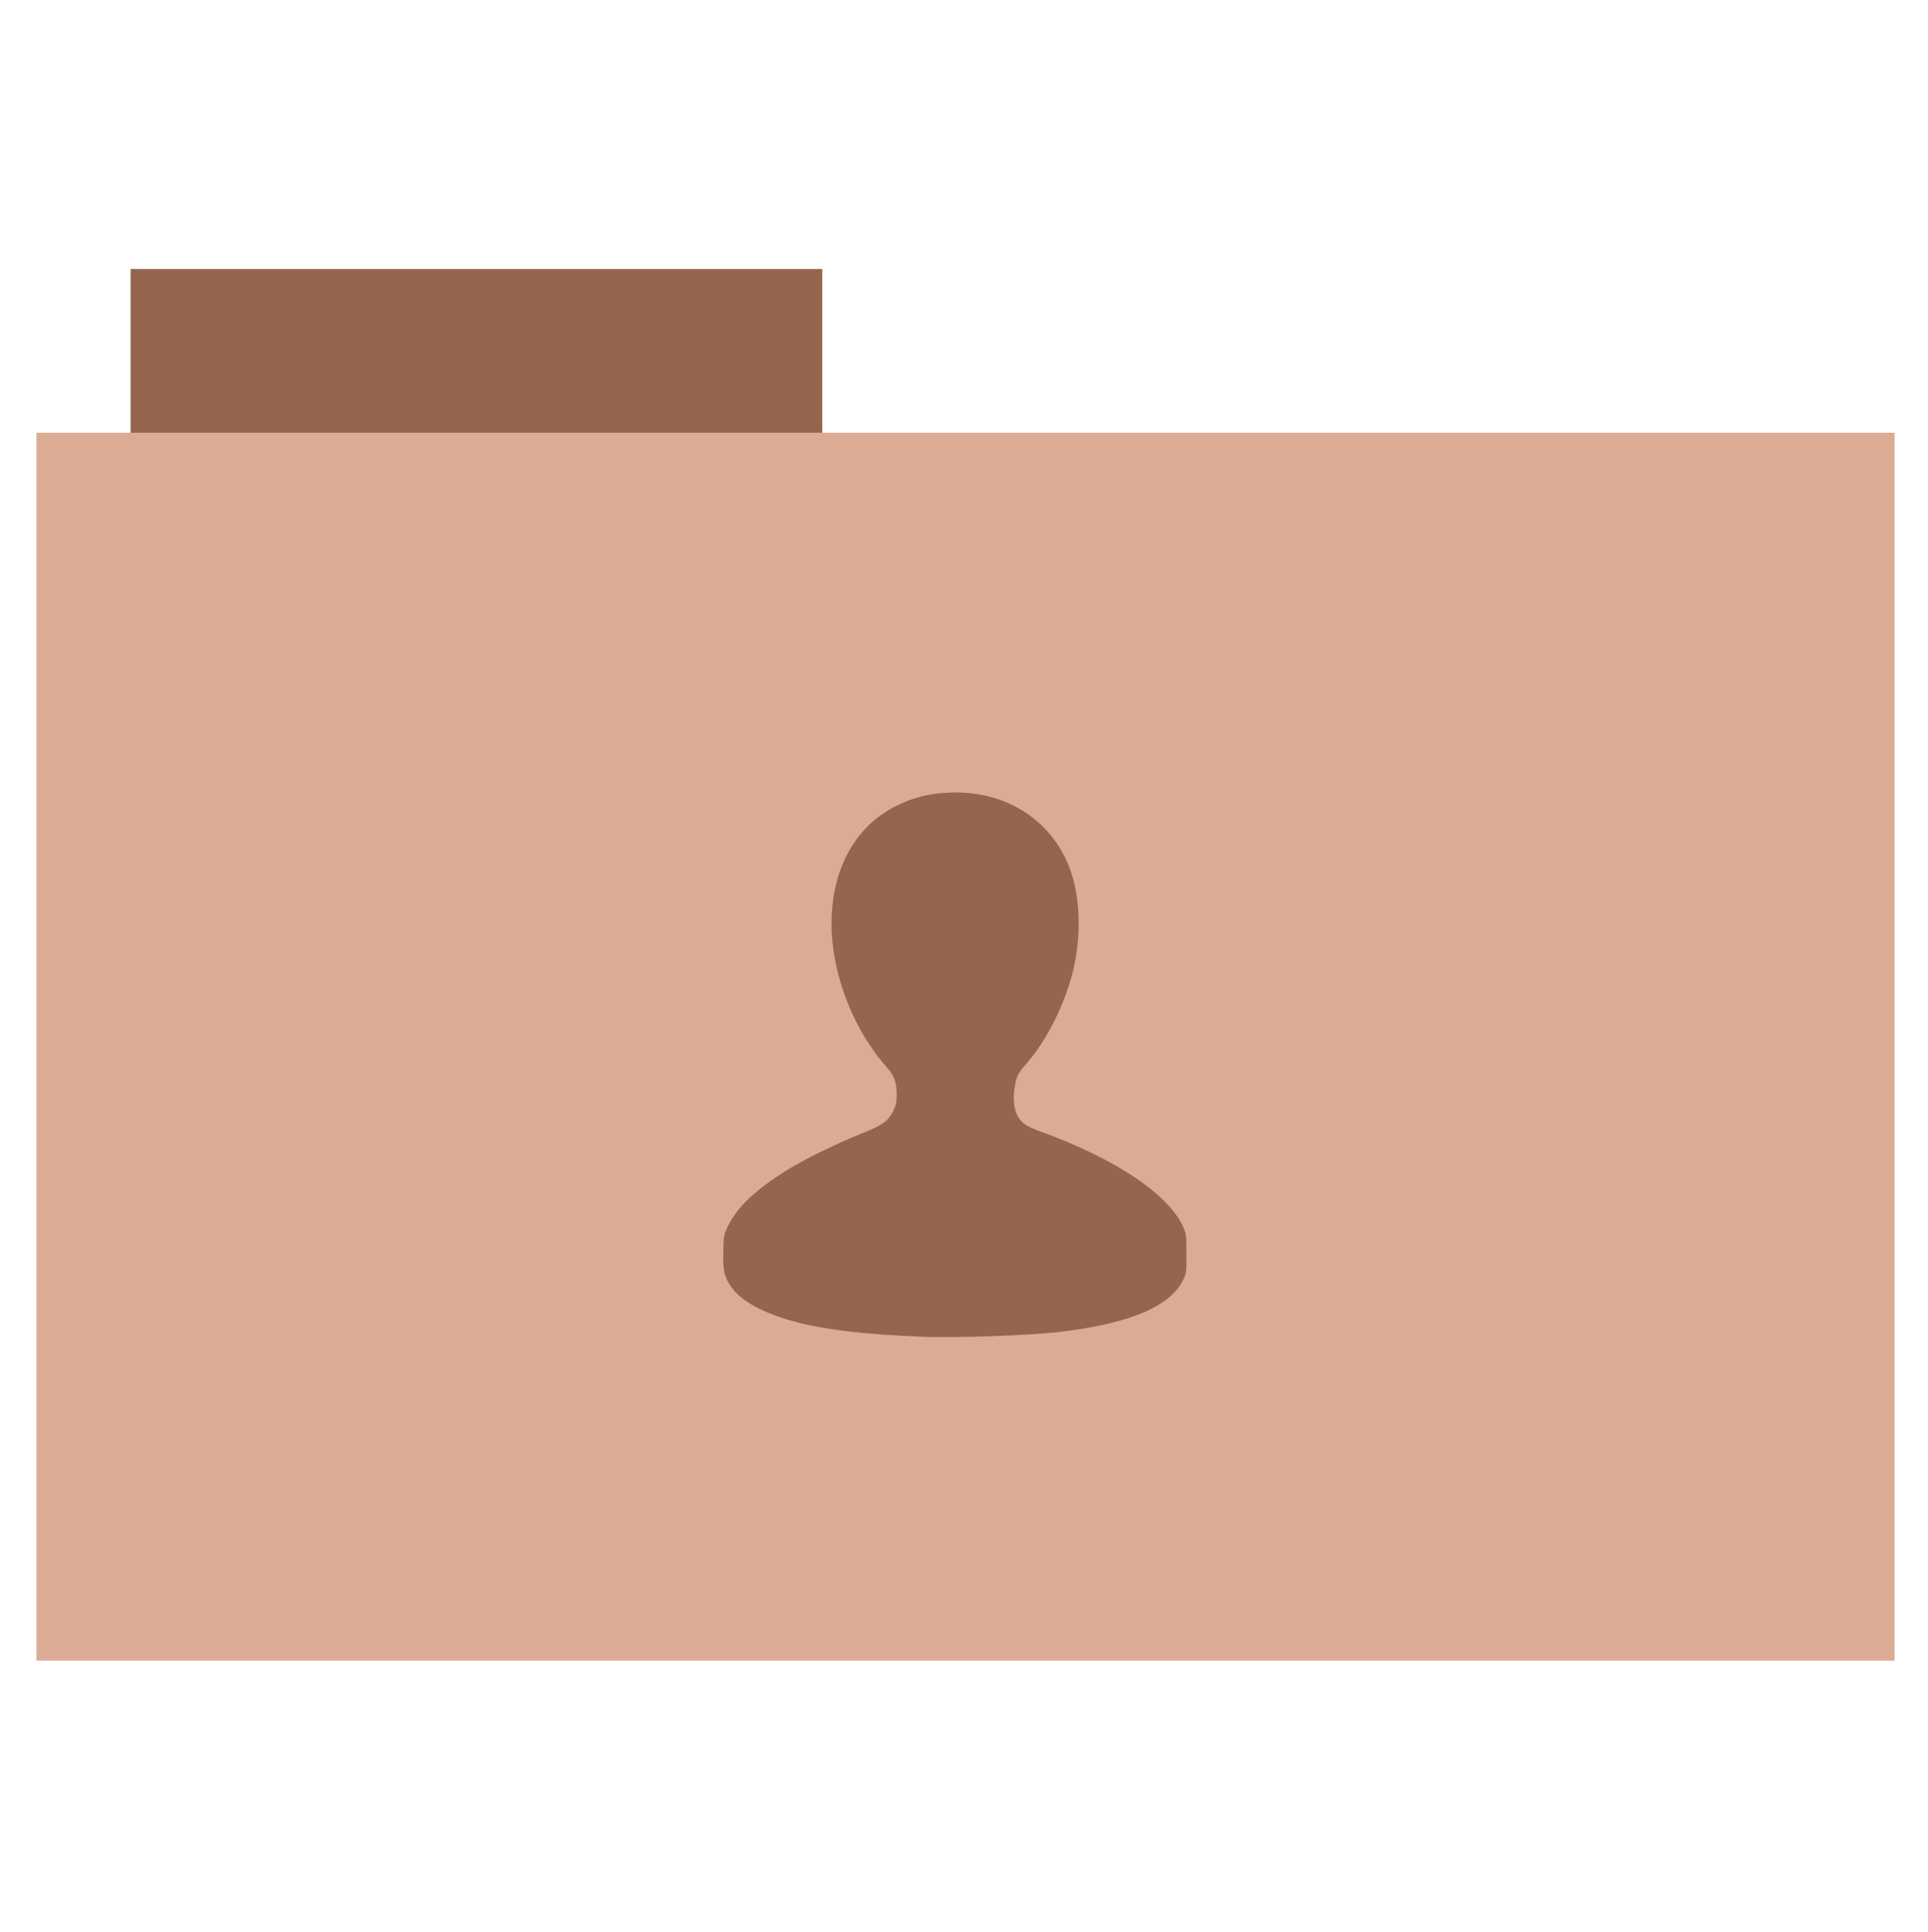 <?xml version="1.0" encoding="UTF-8" standalone="no"?>
<!-- Created with Inkscape (http://www.inkscape.org/) -->

<svg
   xmlns:dc="http://purl.org/dc/elements/1.1/"
   xmlns:cc="http://creativecommons.org/ns#"
   xmlns:rdf="http://www.w3.org/1999/02/22-rdf-syntax-ns#"
   xmlns:svg="http://www.w3.org/2000/svg"
   xmlns="http://www.w3.org/2000/svg"
   xmlns:sodipodi="http://sodipodi.sourceforge.net/DTD/sodipodi-0.dtd"
   xmlns:inkscape="http://www.inkscape.org/namespaces/inkscape"
   id="svg2"
   version="1.1"
   inkscape:version="0.48.5 r10040"
   width="512"
   height="513"
   sodipodi:docname="folder-videos.svg">
  <defs
     id="defs6" />
  <sodipodi:namedview
     pagecolor="#ffffff"
     bordercolor="#666666"
     borderopacity="1"
     objecttolerance="10"
     gridtolerance="10"
     guidetolerance="10"
     inkscape:pageopacity="0"
     inkscape:pageshadow="2"
     inkscape:window-width="858"
     inkscape:window-height="631"
     id="namedview4"
     showgrid="false"
     showguides="true"
     inkscape:guide-bbox="true"
     inkscape:zoom="0.46003898"
     inkscape:cx="355.42004"
     inkscape:cy="151.09593"
     inkscape:window-x="-6"
     inkscape:window-y="39"
     inkscape:window-maximized="0"
     inkscape:current-layer="g4626">
    <sodipodi:guide
       orientation="0,1"
       position="184.447,298.189"
       id="guide2987" />
    <sodipodi:guide
       orientation="0,1"
       position="56.871,175.225"
       id="guide2989" />
    <sodipodi:guide
       orientation="1,0"
       position="175.225,192.132"
       id="guide2991" />
    <sodipodi:guide
       orientation="0,1"
       position="243.458,441.675"
       id="guide3001" />
    <sodipodi:guide
       orientation="0,1"
       position="5.095,72.073"
       id="guide3003" />
    <sodipodi:guide
       orientation="1,0"
       position="9.222,483.405"
       id="guide3005" />
    <sodipodi:guide
       orientation="1,0"
       position="502.618,484.173"
       id="guide3007" />
    <sodipodi:guide
       orientation="1,0"
       position="334.754,298.189"
       id="guide4630" />
  </sodipodi:namedview>
  <g
     id="g2995"
     transform="translate(0.99,-0.306)">
    <rect
       y="71.733"
       x="33.693"
       height="44.561"
       width="183.68"
       id="rect2984"
       style="fill-opacity:1;fill:#95654d;fill-rule:evenodd;stroke-opacity:0;stroke:#95654d;stroke-width:0;stroke-linecap:butt;stroke-linejoin:miter;stroke-miterlimit:4;stroke-dasharray:none" />
    <rect
       y="115.208"
       x="8.695"
       height="326.059"
       width="493.436"
       id="rect2982"
       style="fill:#dbab93;fill-rule:evenodd;stroke-opacity:1;stroke:#95654d;stroke-width:0;stroke-linecap:butt;stroke-linejoin:miter;stroke-miterlimit:4;stroke-dasharray:none" />
  </g>
  <g
     transform="translate(226.568,445.614)"
     id="g3926">
    <g
       transform="translate(21.737,-39.127)"
       id="g4102">
      <g
         id="g4157"
         transform="translate(-671.908,-288.454)">
        <g
           id="g4214"
           transform="translate(10.869,220.394)">
          <path
             transform="matrix(3.855,0,0,4.001,570.955,-4159.577)"
             d="m 27.5,1048.862 a 3.502,3.5 0 1 1 -7.005,0 3.502,3.5 0 1 1 7.005,0 z"
             sodipodi:ry="3.5001078"
             sodipodi:rx="3.502425"
             sodipodi:cy="1048.8622"
             sodipodi:cx="23.997576"
             id="path3265"
             style="fill-opacity:1;fill:none;stroke-opacity:0;strokenone"
             sodipodi:type="arc" />
          <path
             transform="matrix(3.855,0,0,4.001,159.09,-3834.146)"
             sodipodi:type="arc"
             style="fill-opacity:1;fill:none;stroke-opacity:0;strokenone"
             id="path3267"
             sodipodi:cx="23.997576"
             sodipodi:cy="1007.8622"
             sodipodi:rx="3.502425"
             sodipodi:ry="3.5001078"
             d="m 27.5,1007.862 c 0,1.933 -1.568,3.5 -3.502,3.5 -1.934,0 -3.502,-1.567 -3.502,-3.5 0,-1.933 1.568,-3.5 3.502,-3.5 1.934,0 3.502,1.567 3.502,3.5 z" />
          <path
             transform="matrix(3.855,0,0,4.001,570.955,-4159.577)"
             d="m 11,1028.362 a 5.504,5.5 0 1 1 -11.008,0 5.504,5.5 0 1 1 11.008,0 z"
             sodipodi:ry="5.5001693"
             sodipodi:rx="5.5038109"
             sodipodi:cy="1028.3622"
             sodipodi:cx="5.4961891"
             id="path3269"
             style="fill-opacity:1;fill:none;stroke-opacity:0;strokenone"
             sodipodi:type="arc" />
          <path
             transform="matrix(3.855,0,0,4.001,570.955,-4159.577)"
             sodipodi:type="arc"
             style="fill-opacity:1;fill:none;stroke-opacity:0;strokenone"
             id="path3271"
             sodipodi:cx="42.496189"
             sodipodi:cy="1028.3622"
             sodipodi:rx="5.5038109"
             sodipodi:ry="5.5001693"
             d="m 48,1028.362 a 5.504,5.5 0 1 1 -11.008,0 5.504,5.5 0 1 1 11.008,0 z" />
          <path
             transform="matrix(3.855,0,0,4.001,570.955,-4159.577)"
             sodipodi:type="arc"
             style="fill-opacity:1;fill:none;stroke-opacity:0;strokenone"
             id="path3293"
             sodipodi:cx="23.997576"
             sodipodi:cy="1048.8622"
             sodipodi:rx="3.502425"
             sodipodi:ry="3.5001078"
             d="m 27.5,1048.862 a 3.502,3.5 0 1 1 -7.005,0 3.502,3.5 0 1 1 7.005,0 z" />
          <path
             transform="matrix(3.855,0,0,4.001,159.09,-3834.146)"
             d="m 27.5,1007.862 c 0,1.933 -1.568,3.5 -3.502,3.5 -1.934,0 -3.502,-1.567 -3.502,-3.5 0,-1.933 1.568,-3.5 3.502,-3.5 1.934,0 3.502,1.567 3.502,3.5 z"
             sodipodi:ry="3.5001078"
             sodipodi:rx="3.502425"
             sodipodi:cy="1007.8622"
             sodipodi:cx="23.997576"
             id="path3295"
             style="fill-opacity:1;fill:none;stroke-opacity:0;strokenone"
             sodipodi:type="arc" />
          <path
             transform="matrix(3.855,0,0,4.001,570.955,-4159.577)"
             sodipodi:type="arc"
             style="fill-opacity:1;fill:none;stroke-opacity:0;strokenone"
             id="path3297"
             sodipodi:cx="5.4961891"
             sodipodi:cy="1028.3622"
             sodipodi:rx="5.5038109"
             sodipodi:ry="5.5001693"
             d="m 11,1028.362 a 5.504,5.5 0 1 1 -11.008,0 5.504,5.5 0 1 1 11.008,0 z" />
          <path
             transform="matrix(3.855,0,0,4.001,570.955,-4159.577)"
             d="m 48,1028.362 a 5.504,5.5 0 1 1 -11.008,0 5.504,5.5 0 1 1 11.008,0 z"
             sodipodi:ry="5.5001693"
             sodipodi:rx="5.5038109"
             sodipodi:cy="1028.3622"
             sodipodi:cx="42.496189"
             id="path3299"
             style="fill-opacity:1;fill:none;stroke-opacity:0;strokenone"
             sodipodi:type="arc" />
          <g
             id="g4509"
             transform="translate(756.683,131.098)">
            <g
               id="g4626"
               transform="translate(-198.035,-23.259)">
              <path
                 inkscape:connector-curvature="0"
                 id="path3146"
                 d="m 99.083,-91.307 c -14.959,-0.605 -25.083,-1.75 -32.907,-3.724 -8.957,-2.259 -15.348,-5.681 -17.986,-9.631 -1.823,-2.73 -2.129,-4.142 -2.014,-9.299 0.097,-4.342 0.104,-4.386 1.135,-6.53 2.52,-5.242 7.174,-9.685 15.798,-15.083 4.264,-2.669 13.024,-6.978 19.282,-9.485 6.225,-2.494 7.614,-3.485 8.983,-6.409 0.69,-1.475 0.834,-2.16 0.834,-3.961 0,-3.443 -0.631,-5.184 -2.739,-7.558 -8.875,-9.996 -14.561,-24.813 -14.561,-37.946 0,-14.53 6.232,-25.887 17.199,-31.344 4.633,-2.305 8.704,-3.308 14.314,-3.527 15.368,-0.6 28.039,7.991 32.363,21.944 2.282,7.36 2.337,17.209 0.146,25.883 -2.128,8.424 -6.935,18.009 -11.886,23.7 -2.587,2.974 -2.832,3.406 -3.362,5.933 -0.635,3.025 -0.467,6.078 0.439,8.006 1.01,2.148 2.334,3.111 6.201,4.509 20.285,7.333 34.613,17.036 38.17,25.847 0.608,1.506 0.666,2.089 0.667,6.686 2.7e-4,4.889 -0.019,5.086 -0.788,6.72 -3.284,7.011 -13.59,11.521 -31.637,13.846 -7.951,1.024 -28.396,1.797 -37.652,1.423 z"
                 style="fill-opacity:1;fill:#95654d" />
            </g>
          </g>
        </g>
      </g>
    </g>
  </g>
</svg>
